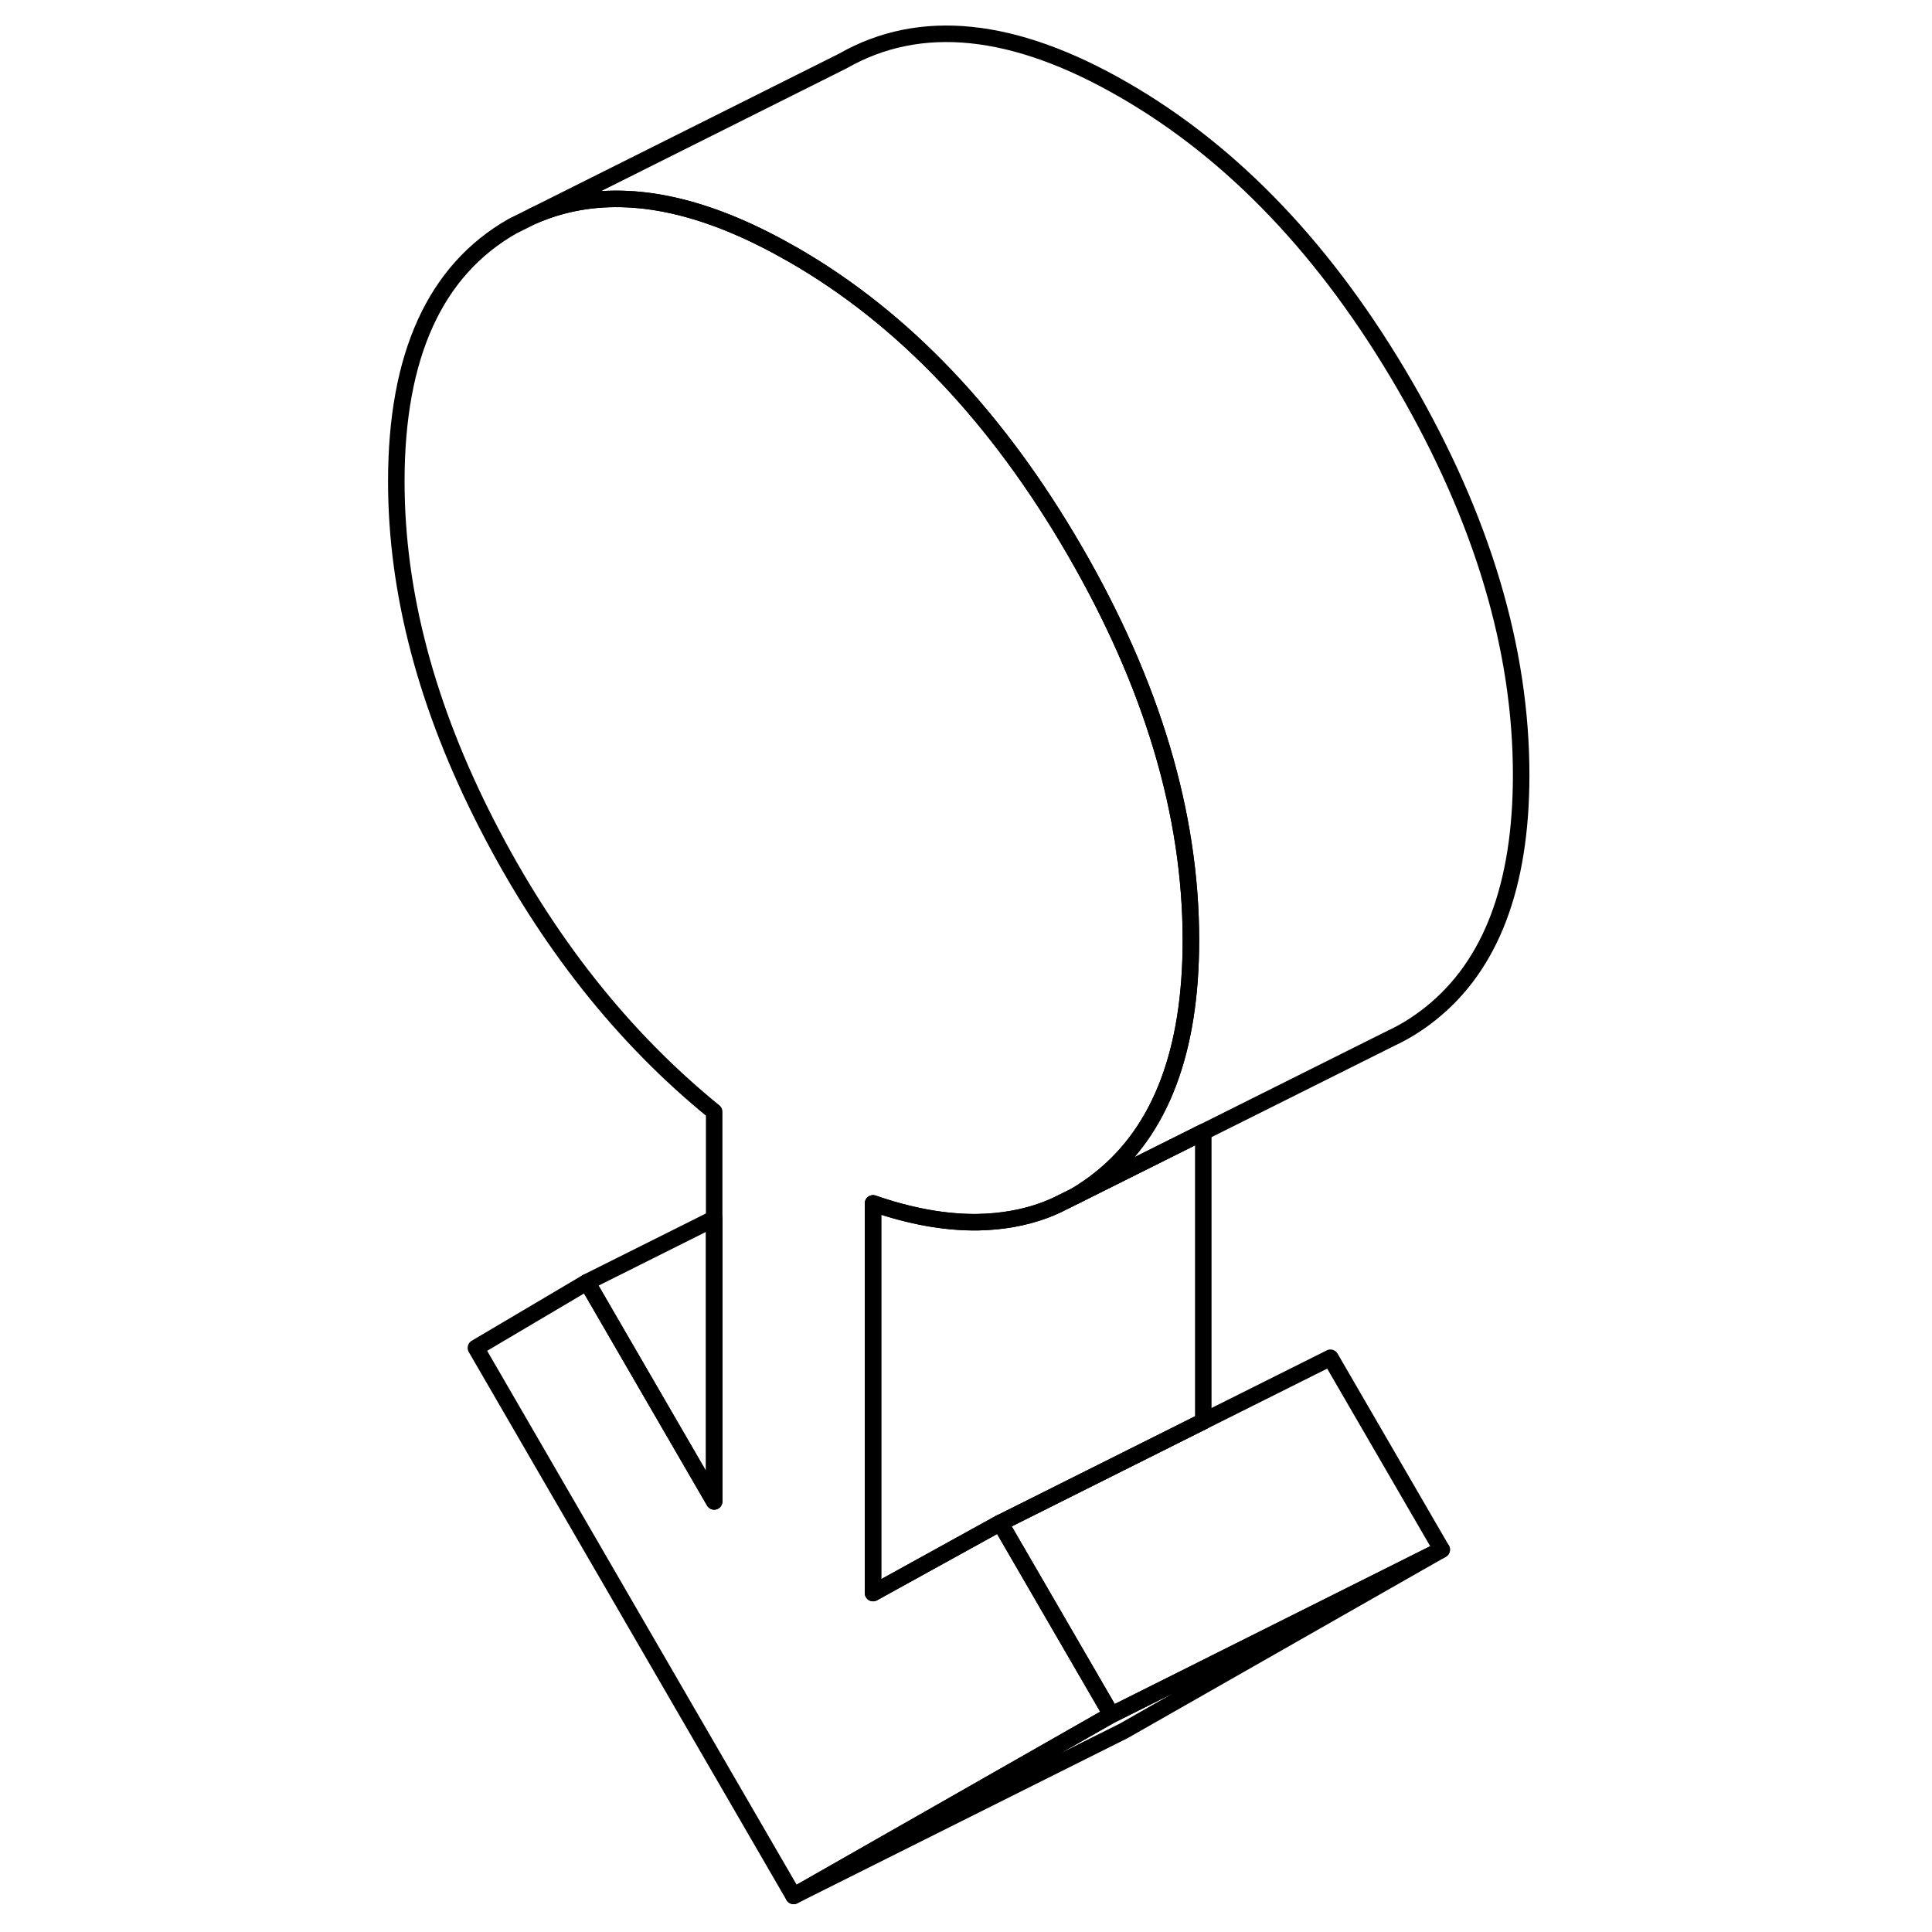 <svg width="24" height="24" viewBox="0 0 73 117" fill="none" xmlns="http://www.w3.org/2000/svg" stroke-width="1px" stroke-linecap="round" stroke-linejoin="round">
    <path d="M30.87 72.875V96.475L38.57 92.225L45.31 103.845L26.06 114.815L6.82 81.625L13.55 77.645L21.25 90.925V67.325C15.72 62.835 11.13 57.035 7.48 49.915C3.83 42.795 2 35.875 2 29.155C2 21.525 4.35 16.365 9.04 13.695L10.29 13.075C13.84 11.525 17.91 11.725 22.49 13.655C23.65 14.145 24.84 14.745 26.06 15.445C32.72 19.285 38.39 25.255 43.08 33.345C47.77 41.435 50.12 49.295 50.12 56.935C50.12 63.655 48.29 68.465 44.64 71.375C44.16 71.765 43.65 72.105 43.14 72.415L41.97 72.995C41.73 73.105 41.49 73.205 41.25 73.295C40 73.755 38.66 73.985 37.24 74.015C35.28 74.045 33.15 73.665 30.87 72.875Z" stroke="currentColor" stroke-linejoin="round"/>
    <path d="M65.31 93.845L45.46 103.775L45.31 103.845L38.57 92.225L38.72 92.155L50.87 86.075L58.57 82.225L65.31 93.845Z" stroke="currentColor" stroke-linejoin="round"/>
    <path d="M65.311 93.845L46.06 104.815L26.061 114.815L45.31 103.845L45.46 103.775L65.311 93.845Z" stroke="currentColor" stroke-linejoin="round"/>
    <path d="M21.25 73.795V90.925L13.55 77.645L21.25 73.795Z" stroke="currentColor" stroke-linejoin="round"/>
    <path d="M50.87 68.555V86.075L38.72 92.155L38.57 92.225L30.87 96.475V72.875C33.15 73.665 35.28 74.045 37.24 74.015C38.66 73.985 40 73.755 41.25 73.295C41.49 73.205 41.73 73.105 41.97 72.995L43.14 72.415L50.87 68.555Z" stroke="currentColor" stroke-linejoin="round"/>
    <path d="M70.12 46.935C70.12 53.655 68.29 58.465 64.64 61.375C63.88 61.985 63.08 62.485 62.24 62.875L62.02 62.985L50.87 68.555L43.14 72.415C43.65 72.105 44.16 71.765 44.64 71.375C48.29 68.465 50.12 63.655 50.12 56.935C50.12 49.295 47.77 41.435 43.08 33.345C38.39 25.255 32.72 19.285 26.06 15.445C24.84 14.745 23.65 14.145 22.49 13.655C17.91 11.725 13.84 11.525 10.29 13.075L29.04 3.695C33.73 1.015 39.41 1.605 46.06 5.445C52.72 9.285 58.39 15.255 63.08 23.345C67.77 31.435 70.12 39.295 70.12 46.935Z" stroke="currentColor" stroke-linejoin="round"/>
</svg>